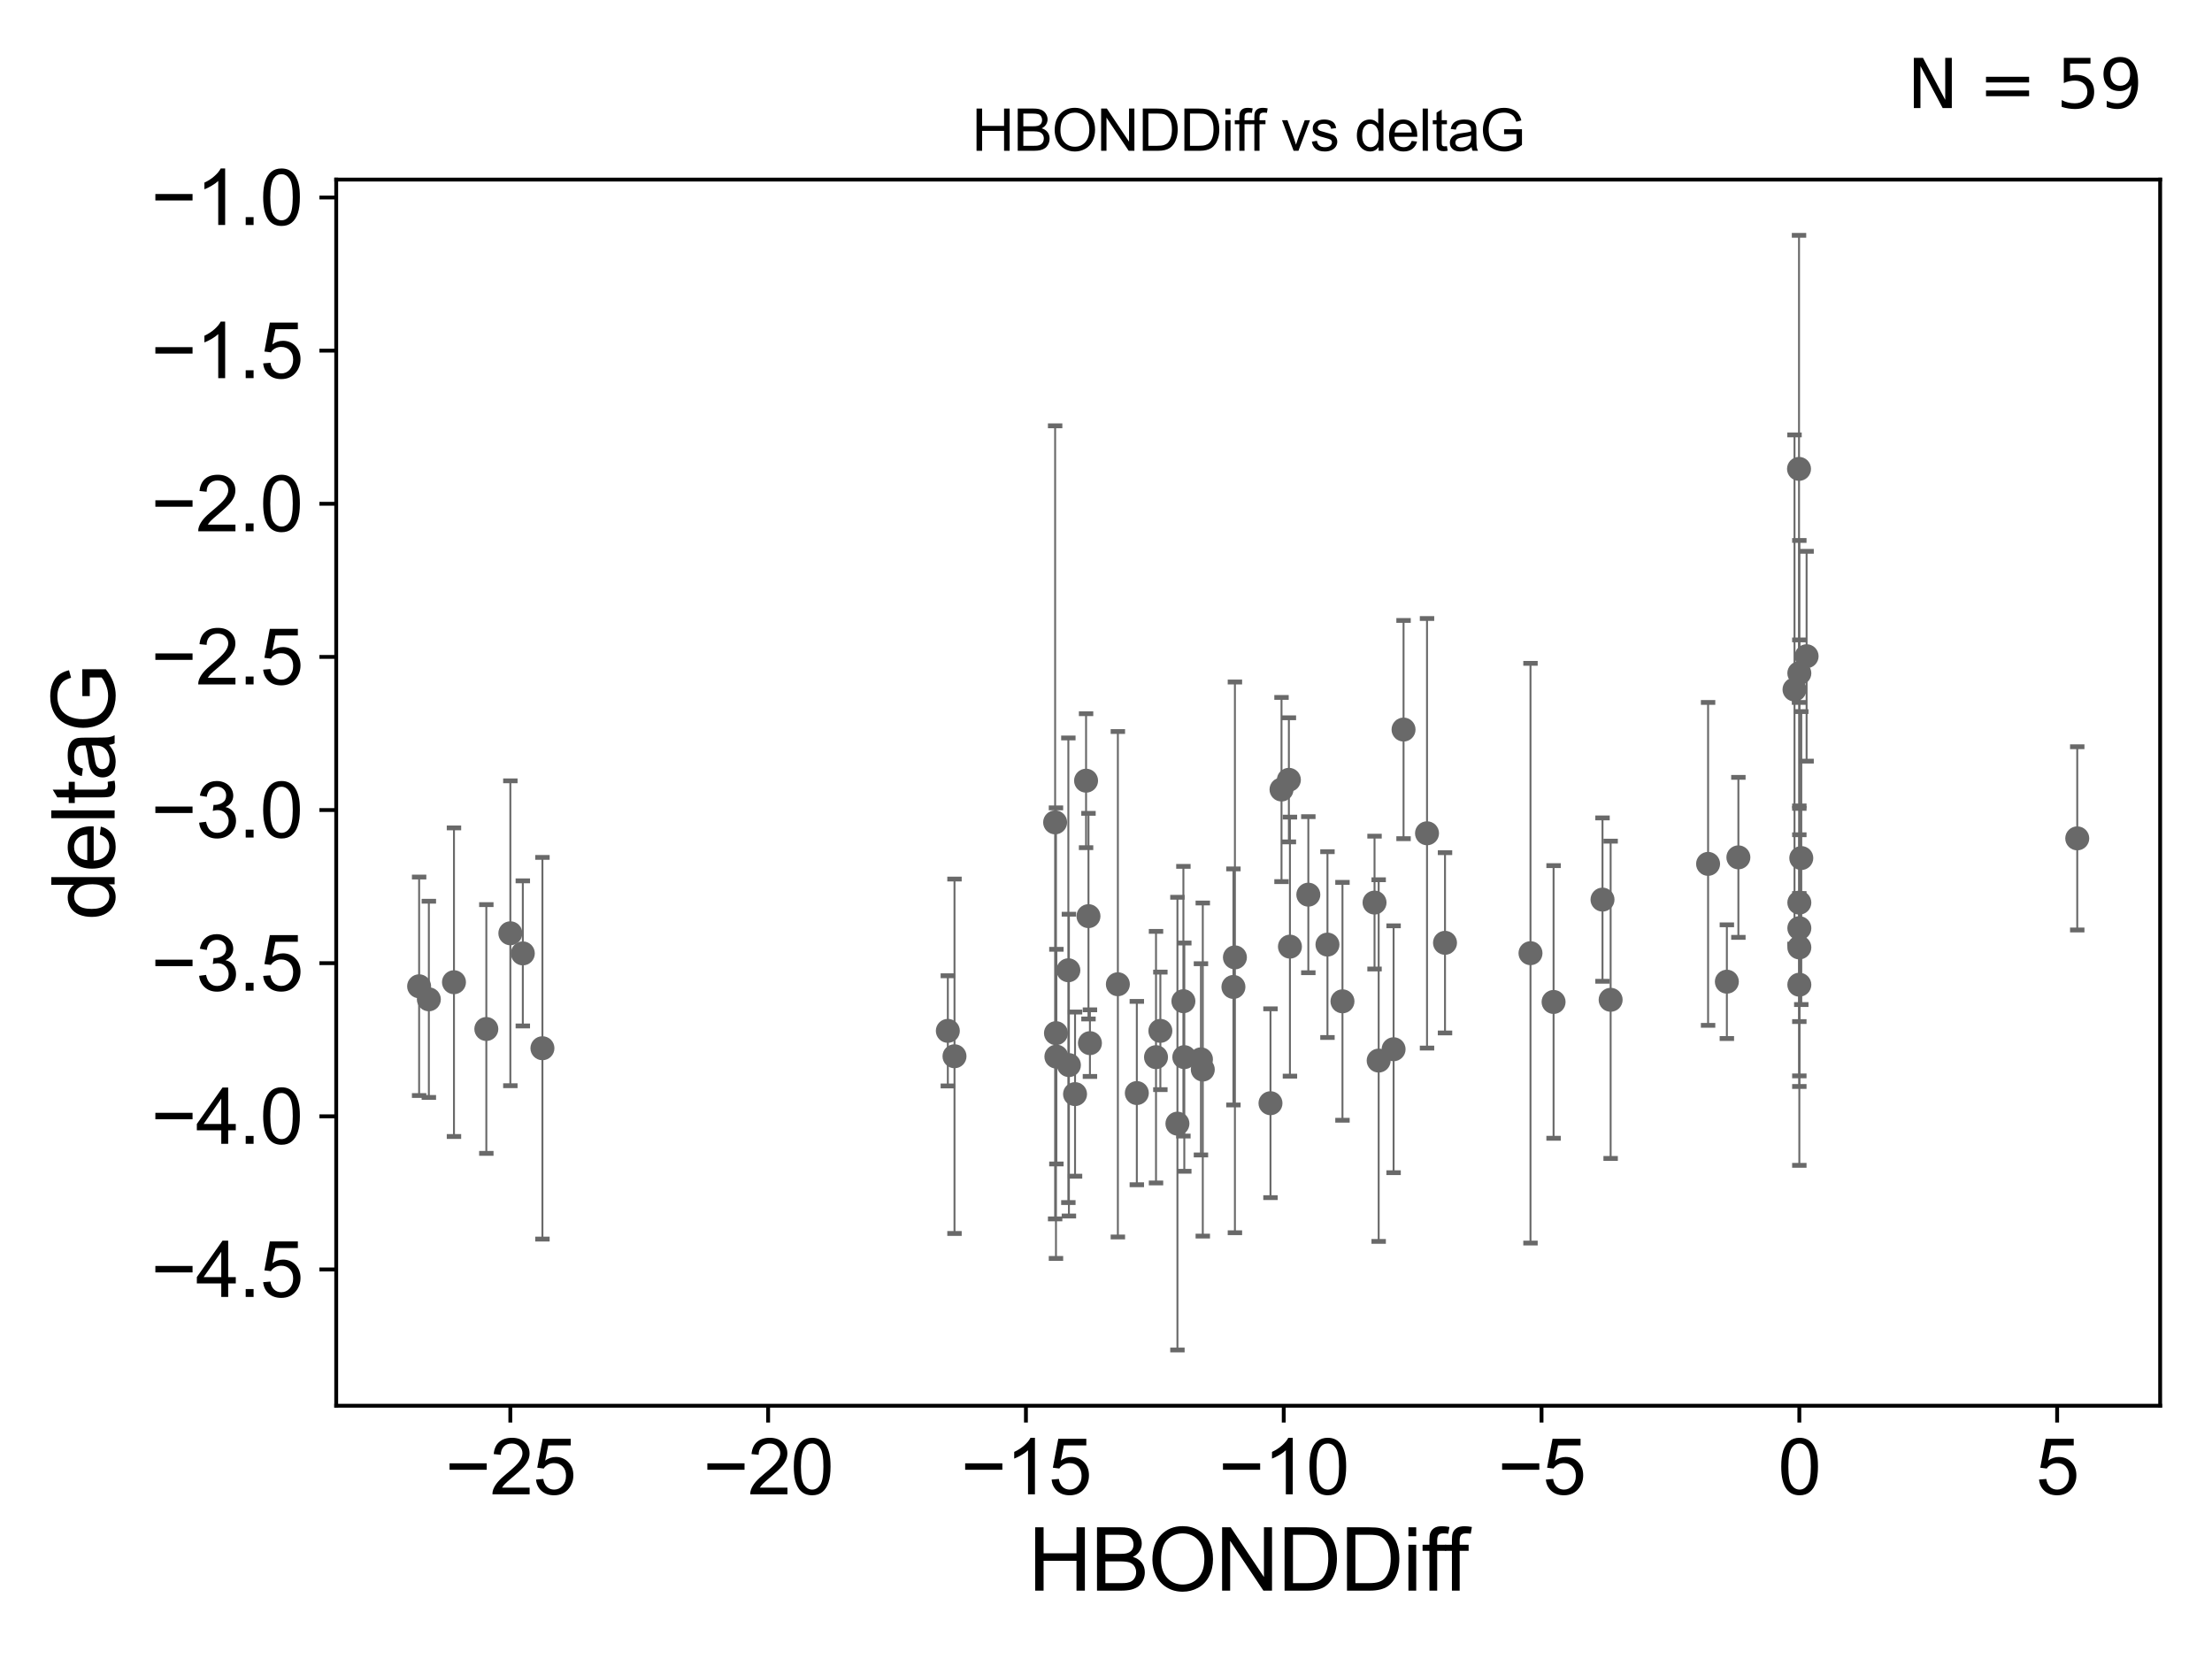 <?xml version="1.0" encoding="utf-8" standalone="no"?>
<!DOCTYPE svg PUBLIC "-//W3C//DTD SVG 1.1//EN"
  "http://www.w3.org/Graphics/SVG/1.1/DTD/svg11.dtd">
<svg xmlns:xlink="http://www.w3.org/1999/xlink" width="460.8pt" height="345.6pt" viewBox="0 0 460.8 345.6" xmlns="http://www.w3.org/2000/svg" version="1.1">
 <defs>
  <style type="text/css">*{stroke-linejoin: round; stroke-linecap: butt}</style>
 </defs>
 <g id="figure_1">
  <g id="patch_1">
   <path d="M 0 345.6 
L 460.8 345.6 
L 460.8 0 
L 0 0 
z
" style="fill: #ffffff"/>
  </g>
  <g id="axes_1">
   <g id="patch_2">
    <path d="M 70.04 292.84 
L 450 292.84 
L 450 37.411 
L 70.04 37.411 
z
" style="fill: #ffffff"/>
   </g>
   <g id="PathCollection_1">
    <defs>
     <path id="m0e95236430" d="M 0 1.118 
C 0.297 1.118 0.581 1 0.791 0.791 
C 1 0.581 1.118 0.297 1.118 0 
C 1.118 -0.297 1 -0.581 0.791 -0.791 
C 0.581 -1 0.297 -1.118 0 -1.118 
C -0.297 -1.118 -0.581 -1 -0.791 -0.791 
C -1 -0.581 -1.118 -0.297 -1.118 0 
C -1.118 0.297 -1 0.581 -0.791 0.791 
C -0.581 1 -0.297 1.118 0 1.118 
z
" style="stroke: #696969"/>
    </defs>
    <g clip-path="url(#pdf75d43fd0)">
     <use xlink:href="#m0e95236430" x="241.725" y="214.748" style="fill: #696969; stroke: #696969"/>
     <use xlink:href="#m0e95236430" x="198.84" y="220.037" style="fill: #696969; stroke: #696969"/>
     <use xlink:href="#m0e95236430" x="256.945" y="205.599" style="fill: #696969; stroke: #696969"/>
     <use xlink:href="#m0e95236430" x="222.672" y="221.881" style="fill: #696969; stroke: #696969"/>
     <use xlink:href="#m0e95236430" x="197.451" y="214.747" style="fill: #696969; stroke: #696969"/>
     <use xlink:href="#m0e95236430" x="89.338" y="208.177" style="fill: #696969; stroke: #696969"/>
     <use xlink:href="#m0e95236430" x="236.822" y="227.705" style="fill: #696969; stroke: #696969"/>
     <use xlink:href="#m0e95236430" x="220.066" y="220.115" style="fill: #696969; stroke: #696969"/>
     <use xlink:href="#m0e95236430" x="264.665" y="229.82" style="fill: #696969; stroke: #696969"/>
     <use xlink:href="#m0e95236430" x="106.316" y="194.419" style="fill: #696969; stroke: #696969"/>
     <use xlink:href="#m0e95236430" x="108.912" y="198.61" style="fill: #696969; stroke: #696969"/>
     <use xlink:href="#m0e95236430" x="222.558" y="202.123" style="fill: #696969; stroke: #696969"/>
     <use xlink:href="#m0e95236430" x="240.818" y="220.225" style="fill: #696969; stroke: #696969"/>
     <use xlink:href="#m0e95236430" x="101.312" y="214.359" style="fill: #696969; stroke: #696969"/>
     <use xlink:href="#m0e95236430" x="268.718" y="197.2" style="fill: #696969; stroke: #696969"/>
     <use xlink:href="#m0e95236430" x="246.712" y="220.222" style="fill: #696969; stroke: #696969"/>
     <use xlink:href="#m0e95236430" x="112.998" y="218.366" style="fill: #696969; stroke: #696969"/>
     <use xlink:href="#m0e95236430" x="246.524" y="208.57" style="fill: #696969; stroke: #696969"/>
     <use xlink:href="#m0e95236430" x="272.549" y="186.375" style="fill: #696969; stroke: #696969"/>
     <use xlink:href="#m0e95236430" x="219.978" y="215.225" style="fill: #696969; stroke: #696969"/>
     <use xlink:href="#m0e95236430" x="232.872" y="205.037" style="fill: #696969; stroke: #696969"/>
     <use xlink:href="#m0e95236430" x="245.281" y="234.076" style="fill: #696969; stroke: #696969"/>
     <use xlink:href="#m0e95236430" x="268.498" y="162.453" style="fill: #696969; stroke: #696969"/>
     <use xlink:href="#m0e95236430" x="250.18" y="220.68" style="fill: #696969; stroke: #696969"/>
     <use xlink:href="#m0e95236430" x="287.202" y="220.939" style="fill: #696969; stroke: #696969"/>
     <use xlink:href="#m0e95236430" x="227.054" y="217.305" style="fill: #696969; stroke: #696969"/>
     <use xlink:href="#m0e95236430" x="279.661" y="208.594" style="fill: #696969; stroke: #696969"/>
     <use xlink:href="#m0e95236430" x="223.951" y="227.924" style="fill: #696969; stroke: #696969"/>
     <use xlink:href="#m0e95236430" x="276.535" y="196.776" style="fill: #696969; stroke: #696969"/>
     <use xlink:href="#m0e95236430" x="266.963" y="164.47" style="fill: #696969; stroke: #696969"/>
     <use xlink:href="#m0e95236430" x="226.248" y="162.63" style="fill: #696969; stroke: #696969"/>
     <use xlink:href="#m0e95236430" x="250.563" y="222.807" style="fill: #696969; stroke: #696969"/>
     <use xlink:href="#m0e95236430" x="94.571" y="204.612" style="fill: #696969; stroke: #696969"/>
     <use xlink:href="#m0e95236430" x="226.75" y="190.852" style="fill: #696969; stroke: #696969"/>
     <use xlink:href="#m0e95236430" x="359.737" y="204.502" style="fill: #696969; stroke: #696969"/>
     <use xlink:href="#m0e95236430" x="87.311" y="205.461" style="fill: #696969; stroke: #696969"/>
     <use xlink:href="#m0e95236430" x="374.834" y="205.131" style="fill: #696969; stroke: #696969"/>
     <use xlink:href="#m0e95236430" x="286.341" y="188.022" style="fill: #696969; stroke: #696969"/>
     <use xlink:href="#m0e95236430" x="297.274" y="173.589" style="fill: #696969; stroke: #696969"/>
     <use xlink:href="#m0e95236430" x="257.256" y="199.438" style="fill: #696969; stroke: #696969"/>
     <use xlink:href="#m0e95236430" x="318.83" y="198.566" style="fill: #696969; stroke: #696969"/>
     <use xlink:href="#m0e95236430" x="301.022" y="196.406" style="fill: #696969; stroke: #696969"/>
     <use xlink:href="#m0e95236430" x="355.826" y="179.963" style="fill: #696969; stroke: #696969"/>
     <use xlink:href="#m0e95236430" x="362.137" y="178.604" style="fill: #696969; stroke: #696969"/>
     <use xlink:href="#m0e95236430" x="335.525" y="208.276" style="fill: #696969; stroke: #696969"/>
     <use xlink:href="#m0e95236430" x="374.834" y="140.24" style="fill: #696969; stroke: #696969"/>
     <use xlink:href="#m0e95236430" x="374.834" y="197.367" style="fill: #696969; stroke: #696969"/>
     <use xlink:href="#m0e95236430" x="290.311" y="218.577" style="fill: #696969; stroke: #696969"/>
     <use xlink:href="#m0e95236430" x="323.639" y="208.725" style="fill: #696969; stroke: #696969"/>
     <use xlink:href="#m0e95236430" x="333.832" y="187.404" style="fill: #696969; stroke: #696969"/>
     <use xlink:href="#m0e95236430" x="374.834" y="193.354" style="fill: #696969; stroke: #696969"/>
    </g>
   </g>
   <g id="PathCollection_2">
    <g clip-path="url(#pdf75d43fd0)">
     <use xlink:href="#m0e95236430" x="374.834" y="188.035" style="fill: #696969; stroke: #696969"/>
     <use xlink:href="#m0e95236430" x="374.768" y="97.677" style="fill: #696969; stroke: #696969"/>
     <use xlink:href="#m0e95236430" x="376.347" y="136.704" style="fill: #696969; stroke: #696969"/>
     <use xlink:href="#m0e95236430" x="373.83" y="143.641" style="fill: #696969; stroke: #696969"/>
     <use xlink:href="#m0e95236430" x="432.729" y="174.647" style="fill: #696969; stroke: #696969"/>
    </g>
   </g>
   <g id="PathCollection_3">
    <g clip-path="url(#pdf75d43fd0)">
     <use xlink:href="#m0e95236430" x="375.24" y="178.748" style="fill: #696969; stroke: #696969"/>
     <use xlink:href="#m0e95236430" x="219.804" y="171.314" style="fill: #696969; stroke: #696969"/>
     <use xlink:href="#m0e95236430" x="292.385" y="151.981" style="fill: #696969; stroke: #696969"/>
    </g>
   </g>
   <g id="matplotlib.axis_1">
    <g id="xtick_1">
     <g id="line2d_1">
      <defs>
       <path id="m9f6f5965da" d="M 0 0 
L 0 3.5 
" style="stroke: #000000; stroke-width: 0.8"/>
      </defs>
      <g>
       <use xlink:href="#m9f6f5965da" x="106.311" y="292.84" style="stroke: #000000; stroke-width: 0.8"/>
      </g>
     </g>
     <g id="text_1">
      <!-- −25 -->
      <g transform="translate(92.741 311.293)scale(0.16 -0.16)">
       <defs>
        <path id="ArialMT-2212" d="M 3381 1997 
L 356 1997 
L 356 2522 
L 3381 2522 
L 3381 1997 
z
" transform="scale(0.016)"/>
        <path id="ArialMT-32" d="M 3222 541 
L 3222 0 
L 194 0 
Q 188 203 259 391 
Q 375 700 629 1000 
Q 884 1300 1366 1694 
Q 2113 2306 2375 2664 
Q 2638 3022 2638 3341 
Q 2638 3675 2398 3904 
Q 2159 4134 1775 4134 
Q 1369 4134 1125 3890 
Q 881 3647 878 3216 
L 300 3275 
Q 359 3922 746 4261 
Q 1134 4600 1788 4600 
Q 2447 4600 2831 4234 
Q 3216 3869 3216 3328 
Q 3216 3053 3103 2787 
Q 2991 2522 2730 2228 
Q 2469 1934 1863 1422 
Q 1356 997 1212 845 
Q 1069 694 975 541 
L 3222 541 
z
" transform="scale(0.016)"/>
        <path id="ArialMT-35" d="M 266 1200 
L 856 1250 
Q 922 819 1161 601 
Q 1400 384 1738 384 
Q 2144 384 2425 690 
Q 2706 997 2706 1503 
Q 2706 1984 2436 2262 
Q 2166 2541 1728 2541 
Q 1456 2541 1237 2417 
Q 1019 2294 894 2097 
L 366 2166 
L 809 4519 
L 3088 4519 
L 3088 3981 
L 1259 3981 
L 1013 2750 
Q 1425 3038 1878 3038 
Q 2478 3038 2890 2622 
Q 3303 2206 3303 1553 
Q 3303 931 2941 478 
Q 2500 -78 1738 -78 
Q 1113 -78 717 272 
Q 322 622 266 1200 
z
" transform="scale(0.016)"/>
       </defs>
       <use xlink:href="#ArialMT-2212"/>
       <use xlink:href="#ArialMT-32" x="58.398"/>
       <use xlink:href="#ArialMT-35" x="114.014"/>
      </g>
     </g>
    </g>
    <g id="xtick_2">
     <g id="line2d_2">
      <g>
       <use xlink:href="#m9f6f5965da" x="160.015" y="292.84" style="stroke: #000000; stroke-width: 0.8"/>
      </g>
     </g>
     <g id="text_2">
      <!-- −20 -->
      <g transform="translate(146.445 311.293)scale(0.16 -0.16)">
       <defs>
        <path id="ArialMT-30" d="M 266 2259 
Q 266 3072 433 3567 
Q 600 4063 929 4331 
Q 1259 4600 1759 4600 
Q 2128 4600 2406 4451 
Q 2684 4303 2865 4023 
Q 3047 3744 3150 3342 
Q 3253 2941 3253 2259 
Q 3253 1453 3087 958 
Q 2922 463 2592 192 
Q 2263 -78 1759 -78 
Q 1097 -78 719 397 
Q 266 969 266 2259 
z
M 844 2259 
Q 844 1131 1108 757 
Q 1372 384 1759 384 
Q 2147 384 2411 759 
Q 2675 1134 2675 2259 
Q 2675 3391 2411 3762 
Q 2147 4134 1753 4134 
Q 1366 4134 1134 3806 
Q 844 3388 844 2259 
z
" transform="scale(0.016)"/>
       </defs>
       <use xlink:href="#ArialMT-2212"/>
       <use xlink:href="#ArialMT-32" x="58.398"/>
       <use xlink:href="#ArialMT-30" x="114.014"/>
      </g>
     </g>
    </g>
    <g id="xtick_3">
     <g id="line2d_3">
      <g>
       <use xlink:href="#m9f6f5965da" x="213.72" y="292.84" style="stroke: #000000; stroke-width: 0.8"/>
      </g>
     </g>
     <g id="text_3">
      <!-- −15 -->
      <g transform="translate(200.15 311.293)scale(0.16 -0.16)">
       <defs>
        <path id="ArialMT-31" d="M 2384 0 
L 1822 0 
L 1822 3584 
Q 1619 3391 1289 3197 
Q 959 3003 697 2906 
L 697 3450 
Q 1169 3672 1522 3987 
Q 1875 4303 2022 4600 
L 2384 4600 
L 2384 0 
z
" transform="scale(0.016)"/>
       </defs>
       <use xlink:href="#ArialMT-2212"/>
       <use xlink:href="#ArialMT-31" x="58.398"/>
       <use xlink:href="#ArialMT-35" x="114.014"/>
      </g>
     </g>
    </g>
    <g id="xtick_4">
     <g id="line2d_4">
      <g>
       <use xlink:href="#m9f6f5965da" x="267.425" y="292.84" style="stroke: #000000; stroke-width: 0.8"/>
      </g>
     </g>
     <g id="text_4">
      <!-- −10 -->
      <g transform="translate(253.855 311.293)scale(0.16 -0.16)">
       <use xlink:href="#ArialMT-2212"/>
       <use xlink:href="#ArialMT-31" x="58.398"/>
       <use xlink:href="#ArialMT-30" x="114.014"/>
      </g>
     </g>
    </g>
    <g id="xtick_5">
     <g id="line2d_5">
      <g>
       <use xlink:href="#m9f6f5965da" x="321.13" y="292.84" style="stroke: #000000; stroke-width: 0.8"/>
      </g>
     </g>
     <g id="text_5">
      <!-- −5 -->
      <g transform="translate(312.008 311.293)scale(0.16 -0.16)">
       <use xlink:href="#ArialMT-2212"/>
       <use xlink:href="#ArialMT-35" x="58.398"/>
      </g>
     </g>
    </g>
    <g id="xtick_6">
     <g id="line2d_6">
      <g>
       <use xlink:href="#m9f6f5965da" x="374.834" y="292.84" style="stroke: #000000; stroke-width: 0.8"/>
      </g>
     </g>
     <g id="text_6">
      <!-- 0 -->
      <g transform="translate(370.386 311.293)scale(0.16 -0.16)">
       <use xlink:href="#ArialMT-30"/>
      </g>
     </g>
    </g>
    <g id="xtick_7">
     <g id="line2d_7">
      <g>
       <use xlink:href="#m9f6f5965da" x="428.539" y="292.84" style="stroke: #000000; stroke-width: 0.8"/>
      </g>
     </g>
     <g id="text_7">
      <!-- 5 -->
      <g transform="translate(424.09 311.293)scale(0.16 -0.16)">
       <use xlink:href="#ArialMT-35"/>
      </g>
     </g>
    </g>
    <g id="text_8">
     <!-- HBONDDiff -->
     <g transform="translate(214.175 331.357)scale(0.18 -0.18)">
      <defs>
       <path id="ArialMT-48" d="M 513 0 
L 513 4581 
L 1119 4581 
L 1119 2700 
L 3500 2700 
L 3500 4581 
L 4106 4581 
L 4106 0 
L 3500 0 
L 3500 2159 
L 1119 2159 
L 1119 0 
L 513 0 
z
" transform="scale(0.016)"/>
       <path id="ArialMT-42" d="M 469 0 
L 469 4581 
L 2188 4581 
Q 2713 4581 3030 4442 
Q 3347 4303 3526 4014 
Q 3706 3725 3706 3409 
Q 3706 3116 3547 2856 
Q 3388 2597 3066 2438 
Q 3481 2316 3704 2022 
Q 3928 1728 3928 1328 
Q 3928 1006 3792 729 
Q 3656 453 3456 303 
Q 3256 153 2954 76 
Q 2653 0 2216 0 
L 469 0 
z
M 1075 2656 
L 2066 2656 
Q 2469 2656 2644 2709 
Q 2875 2778 2992 2937 
Q 3109 3097 3109 3338 
Q 3109 3566 3000 3739 
Q 2891 3913 2687 3977 
Q 2484 4041 1991 4041 
L 1075 4041 
L 1075 2656 
z
M 1075 541 
L 2216 541 
Q 2509 541 2628 563 
Q 2838 600 2978 687 
Q 3119 775 3209 942 
Q 3300 1109 3300 1328 
Q 3300 1584 3169 1773 
Q 3038 1963 2805 2039 
Q 2572 2116 2134 2116 
L 1075 2116 
L 1075 541 
z
" transform="scale(0.016)"/>
       <path id="ArialMT-4f" d="M 309 2231 
Q 309 3372 921 4017 
Q 1534 4663 2503 4663 
Q 3138 4663 3647 4359 
Q 4156 4056 4423 3514 
Q 4691 2972 4691 2284 
Q 4691 1588 4409 1038 
Q 4128 488 3612 205 
Q 3097 -78 2500 -78 
Q 1853 -78 1343 234 
Q 834 547 571 1087 
Q 309 1628 309 2231 
z
M 934 2222 
Q 934 1394 1379 917 
Q 1825 441 2497 441 
Q 3181 441 3623 922 
Q 4066 1403 4066 2288 
Q 4066 2847 3877 3264 
Q 3688 3681 3323 3911 
Q 2959 4141 2506 4141 
Q 1863 4141 1398 3698 
Q 934 3256 934 2222 
z
" transform="scale(0.016)"/>
       <path id="ArialMT-4e" d="M 488 0 
L 488 4581 
L 1109 4581 
L 3516 984 
L 3516 4581 
L 4097 4581 
L 4097 0 
L 3475 0 
L 1069 3600 
L 1069 0 
L 488 0 
z
" transform="scale(0.016)"/>
       <path id="ArialMT-44" d="M 494 0 
L 494 4581 
L 2072 4581 
Q 2606 4581 2888 4516 
Q 3281 4425 3559 4188 
Q 3922 3881 4101 3404 
Q 4281 2928 4281 2316 
Q 4281 1794 4159 1391 
Q 4038 988 3847 723 
Q 3656 459 3429 307 
Q 3203 156 2883 78 
Q 2563 0 2147 0 
L 494 0 
z
M 1100 541 
L 2078 541 
Q 2531 541 2789 625 
Q 3047 709 3200 863 
Q 3416 1078 3536 1442 
Q 3656 1806 3656 2325 
Q 3656 3044 3420 3430 
Q 3184 3816 2847 3947 
Q 2603 4041 2063 4041 
L 1100 4041 
L 1100 541 
z
" transform="scale(0.016)"/>
       <path id="ArialMT-69" d="M 425 3934 
L 425 4581 
L 988 4581 
L 988 3934 
L 425 3934 
z
M 425 0 
L 425 3319 
L 988 3319 
L 988 0 
L 425 0 
z
" transform="scale(0.016)"/>
       <path id="ArialMT-66" d="M 556 0 
L 556 2881 
L 59 2881 
L 59 3319 
L 556 3319 
L 556 3672 
Q 556 4006 616 4169 
Q 697 4388 901 4523 
Q 1106 4659 1475 4659 
Q 1713 4659 2000 4603 
L 1916 4113 
Q 1741 4144 1584 4144 
Q 1328 4144 1222 4034 
Q 1116 3925 1116 3625 
L 1116 3319 
L 1763 3319 
L 1763 2881 
L 1116 2881 
L 1116 0 
L 556 0 
z
" transform="scale(0.016)"/>
      </defs>
      <use xlink:href="#ArialMT-48"/>
      <use xlink:href="#ArialMT-42" x="72.217"/>
      <use xlink:href="#ArialMT-4f" x="138.916"/>
      <use xlink:href="#ArialMT-4e" x="216.699"/>
      <use xlink:href="#ArialMT-44" x="288.916"/>
      <use xlink:href="#ArialMT-44" x="361.133"/>
      <use xlink:href="#ArialMT-69" x="433.35"/>
      <use xlink:href="#ArialMT-66" x="455.566"/>
      <use xlink:href="#ArialMT-66" x="481.6"/>
     </g>
    </g>
   </g>
   <g id="matplotlib.axis_2">
    <g id="ytick_1">
     <g id="line2d_8">
      <defs>
       <path id="m315920128b" d="M 0 0 
L -3.5 0 
" style="stroke: #000000; stroke-width: 0.8"/>
      </defs>
      <g>
       <use xlink:href="#m315920128b" x="70.04" y="264.451" style="stroke: #000000; stroke-width: 0.8"/>
      </g>
     </g>
     <g id="text_9">
      <!-- −4.5 -->
      <g transform="translate(31.455 270.177)scale(0.16 -0.16)">
       <defs>
        <path id="ArialMT-34" d="M 2069 0 
L 2069 1097 
L 81 1097 
L 81 1613 
L 2172 4581 
L 2631 4581 
L 2631 1613 
L 3250 1613 
L 3250 1097 
L 2631 1097 
L 2631 0 
L 2069 0 
z
M 2069 1613 
L 2069 3678 
L 634 1613 
L 2069 1613 
z
" transform="scale(0.016)"/>
        <path id="ArialMT-2e" d="M 581 0 
L 581 641 
L 1222 641 
L 1222 0 
L 581 0 
z
" transform="scale(0.016)"/>
       </defs>
       <use xlink:href="#ArialMT-2212"/>
       <use xlink:href="#ArialMT-34" x="58.398"/>
       <use xlink:href="#ArialMT-2e" x="114.014"/>
       <use xlink:href="#ArialMT-35" x="141.797"/>
      </g>
     </g>
    </g>
    <g id="ytick_2">
     <g id="line2d_9">
      <g>
       <use xlink:href="#m315920128b" x="70.04" y="232.55" style="stroke: #000000; stroke-width: 0.8"/>
      </g>
     </g>
     <g id="text_10">
      <!-- −4.0 -->
      <g transform="translate(31.455 238.276)scale(0.16 -0.16)">
       <use xlink:href="#ArialMT-2212"/>
       <use xlink:href="#ArialMT-34" x="58.398"/>
       <use xlink:href="#ArialMT-2e" x="114.014"/>
       <use xlink:href="#ArialMT-30" x="141.797"/>
      </g>
     </g>
    </g>
    <g id="ytick_3">
     <g id="line2d_10">
      <g>
       <use xlink:href="#m315920128b" x="70.04" y="200.649" style="stroke: #000000; stroke-width: 0.8"/>
      </g>
     </g>
     <g id="text_11">
      <!-- −3.5 -->
      <g transform="translate(31.455 206.376)scale(0.16 -0.16)">
       <defs>
        <path id="ArialMT-33" d="M 269 1209 
L 831 1284 
Q 928 806 1161 595 
Q 1394 384 1728 384 
Q 2125 384 2398 659 
Q 2672 934 2672 1341 
Q 2672 1728 2419 1979 
Q 2166 2231 1775 2231 
Q 1616 2231 1378 2169 
L 1441 2663 
Q 1497 2656 1531 2656 
Q 1891 2656 2178 2843 
Q 2466 3031 2466 3422 
Q 2466 3731 2256 3934 
Q 2047 4138 1716 4138 
Q 1388 4138 1169 3931 
Q 950 3725 888 3313 
L 325 3413 
Q 428 3978 793 4289 
Q 1159 4600 1703 4600 
Q 2078 4600 2393 4439 
Q 2709 4278 2876 4000 
Q 3044 3722 3044 3409 
Q 3044 3113 2884 2869 
Q 2725 2625 2413 2481 
Q 2819 2388 3044 2092 
Q 3269 1797 3269 1353 
Q 3269 753 2831 336 
Q 2394 -81 1725 -81 
Q 1122 -81 723 278 
Q 325 638 269 1209 
z
" transform="scale(0.016)"/>
       </defs>
       <use xlink:href="#ArialMT-2212"/>
       <use xlink:href="#ArialMT-33" x="58.398"/>
       <use xlink:href="#ArialMT-2e" x="114.014"/>
       <use xlink:href="#ArialMT-35" x="141.797"/>
      </g>
     </g>
    </g>
    <g id="ytick_4">
     <g id="line2d_11">
      <g>
       <use xlink:href="#m315920128b" x="70.04" y="168.749" style="stroke: #000000; stroke-width: 0.8"/>
      </g>
     </g>
     <g id="text_12">
      <!-- −3.0 -->
      <g transform="translate(31.455 174.475)scale(0.16 -0.16)">
       <use xlink:href="#ArialMT-2212"/>
       <use xlink:href="#ArialMT-33" x="58.398"/>
       <use xlink:href="#ArialMT-2e" x="114.014"/>
       <use xlink:href="#ArialMT-30" x="141.797"/>
      </g>
     </g>
    </g>
    <g id="ytick_5">
     <g id="line2d_12">
      <g>
       <use xlink:href="#m315920128b" x="70.04" y="136.848" style="stroke: #000000; stroke-width: 0.8"/>
      </g>
     </g>
     <g id="text_13">
      <!-- −2.5 -->
      <g transform="translate(31.455 142.574)scale(0.16 -0.16)">
       <use xlink:href="#ArialMT-2212"/>
       <use xlink:href="#ArialMT-32" x="58.398"/>
       <use xlink:href="#ArialMT-2e" x="114.014"/>
       <use xlink:href="#ArialMT-35" x="141.797"/>
      </g>
     </g>
    </g>
    <g id="ytick_6">
     <g id="line2d_13">
      <g>
       <use xlink:href="#m315920128b" x="70.04" y="104.947" style="stroke: #000000; stroke-width: 0.8"/>
      </g>
     </g>
     <g id="text_14">
      <!-- −2.0 -->
      <g transform="translate(31.455 110.673)scale(0.16 -0.16)">
       <use xlink:href="#ArialMT-2212"/>
       <use xlink:href="#ArialMT-32" x="58.398"/>
       <use xlink:href="#ArialMT-2e" x="114.014"/>
       <use xlink:href="#ArialMT-30" x="141.797"/>
      </g>
     </g>
    </g>
    <g id="ytick_7">
     <g id="line2d_14">
      <g>
       <use xlink:href="#m315920128b" x="70.04" y="73.047" style="stroke: #000000; stroke-width: 0.8"/>
      </g>
     </g>
     <g id="text_15">
      <!-- −1.5 -->
      <g transform="translate(31.455 78.773)scale(0.16 -0.16)">
       <use xlink:href="#ArialMT-2212"/>
       <use xlink:href="#ArialMT-31" x="58.398"/>
       <use xlink:href="#ArialMT-2e" x="114.014"/>
       <use xlink:href="#ArialMT-35" x="141.797"/>
      </g>
     </g>
    </g>
    <g id="ytick_8">
     <g id="line2d_15">
      <g>
       <use xlink:href="#m315920128b" x="70.04" y="41.146" style="stroke: #000000; stroke-width: 0.8"/>
      </g>
     </g>
     <g id="text_16">
      <!-- −1.0 -->
      <g transform="translate(31.455 46.872)scale(0.16 -0.16)">
       <use xlink:href="#ArialMT-2212"/>
       <use xlink:href="#ArialMT-31" x="58.398"/>
       <use xlink:href="#ArialMT-2e" x="114.014"/>
       <use xlink:href="#ArialMT-30" x="141.797"/>
      </g>
     </g>
    </g>
    <g id="text_17">
     <!-- deltaG -->
     <g transform="translate(23.878 191.64)rotate(-90)scale(0.18 -0.18)">
      <defs>
       <path id="ArialMT-64" d="M 2575 0 
L 2575 419 
Q 2259 -75 1647 -75 
Q 1250 -75 917 144 
Q 584 363 401 755 
Q 219 1147 219 1656 
Q 219 2153 384 2558 
Q 550 2963 881 3178 
Q 1213 3394 1622 3394 
Q 1922 3394 2156 3267 
Q 2391 3141 2538 2938 
L 2538 4581 
L 3097 4581 
L 3097 0 
L 2575 0 
z
M 797 1656 
Q 797 1019 1065 703 
Q 1334 388 1700 388 
Q 2069 388 2326 689 
Q 2584 991 2584 1609 
Q 2584 2291 2321 2609 
Q 2059 2928 1675 2928 
Q 1300 2928 1048 2622 
Q 797 2316 797 1656 
z
" transform="scale(0.016)"/>
       <path id="ArialMT-65" d="M 2694 1069 
L 3275 997 
Q 3138 488 2766 206 
Q 2394 -75 1816 -75 
Q 1088 -75 661 373 
Q 234 822 234 1631 
Q 234 2469 665 2931 
Q 1097 3394 1784 3394 
Q 2450 3394 2872 2941 
Q 3294 2488 3294 1666 
Q 3294 1616 3291 1516 
L 816 1516 
Q 847 969 1125 678 
Q 1403 388 1819 388 
Q 2128 388 2347 550 
Q 2566 713 2694 1069 
z
M 847 1978 
L 2700 1978 
Q 2663 2397 2488 2606 
Q 2219 2931 1791 2931 
Q 1403 2931 1139 2672 
Q 875 2413 847 1978 
z
" transform="scale(0.016)"/>
       <path id="ArialMT-6c" d="M 409 0 
L 409 4581 
L 972 4581 
L 972 0 
L 409 0 
z
" transform="scale(0.016)"/>
       <path id="ArialMT-74" d="M 1650 503 
L 1731 6 
Q 1494 -44 1306 -44 
Q 1000 -44 831 53 
Q 663 150 594 308 
Q 525 466 525 972 
L 525 2881 
L 113 2881 
L 113 3319 
L 525 3319 
L 525 4141 
L 1084 4478 
L 1084 3319 
L 1650 3319 
L 1650 2881 
L 1084 2881 
L 1084 941 
Q 1084 700 1114 631 
Q 1144 563 1211 522 
Q 1278 481 1403 481 
Q 1497 481 1650 503 
z
" transform="scale(0.016)"/>
       <path id="ArialMT-61" d="M 2588 409 
Q 2275 144 1986 34 
Q 1697 -75 1366 -75 
Q 819 -75 525 192 
Q 231 459 231 875 
Q 231 1119 342 1320 
Q 453 1522 633 1644 
Q 813 1766 1038 1828 
Q 1203 1872 1538 1913 
Q 2219 1994 2541 2106 
Q 2544 2222 2544 2253 
Q 2544 2597 2384 2738 
Q 2169 2928 1744 2928 
Q 1347 2928 1158 2789 
Q 969 2650 878 2297 
L 328 2372 
Q 403 2725 575 2942 
Q 747 3159 1072 3276 
Q 1397 3394 1825 3394 
Q 2250 3394 2515 3294 
Q 2781 3194 2906 3042 
Q 3031 2891 3081 2659 
Q 3109 2516 3109 2141 
L 3109 1391 
Q 3109 606 3145 398 
Q 3181 191 3288 0 
L 2700 0 
Q 2613 175 2588 409 
z
M 2541 1666 
Q 2234 1541 1622 1453 
Q 1275 1403 1131 1340 
Q 988 1278 909 1158 
Q 831 1038 831 891 
Q 831 666 1001 516 
Q 1172 366 1500 366 
Q 1825 366 2078 508 
Q 2331 650 2450 897 
Q 2541 1088 2541 1459 
L 2541 1666 
z
" transform="scale(0.016)"/>
       <path id="ArialMT-47" d="M 2638 1797 
L 2638 2334 
L 4578 2338 
L 4578 638 
Q 4131 281 3656 101 
Q 3181 -78 2681 -78 
Q 2006 -78 1454 211 
Q 903 500 622 1047 
Q 341 1594 341 2269 
Q 341 2938 620 3517 
Q 900 4097 1425 4378 
Q 1950 4659 2634 4659 
Q 3131 4659 3532 4498 
Q 3934 4338 4162 4050 
Q 4391 3763 4509 3300 
L 3963 3150 
Q 3859 3500 3706 3700 
Q 3553 3900 3268 4020 
Q 2984 4141 2638 4141 
Q 2222 4141 1919 4014 
Q 1616 3888 1430 3681 
Q 1244 3475 1141 3228 
Q 966 2803 966 2306 
Q 966 1694 1177 1281 
Q 1388 869 1791 669 
Q 2194 469 2647 469 
Q 3041 469 3416 620 
Q 3791 772 3984 944 
L 3984 1797 
L 2638 1797 
z
" transform="scale(0.016)"/>
      </defs>
      <use xlink:href="#ArialMT-64"/>
      <use xlink:href="#ArialMT-65" x="55.615"/>
      <use xlink:href="#ArialMT-6c" x="111.23"/>
      <use xlink:href="#ArialMT-74" x="133.447"/>
      <use xlink:href="#ArialMT-61" x="161.23"/>
      <use xlink:href="#ArialMT-47" x="216.846"/>
     </g>
    </g>
   </g>
   <g id="LineCollection_1">
    <path d="M 241.725 226.987 
L 241.725 202.508 
" clip-path="url(#pdf75d43fd0)" style="fill: none; stroke: #696969; stroke-width: 0.4"/>
    <path d="M 198.84 256.955 
L 198.84 183.119 
" clip-path="url(#pdf75d43fd0)" style="fill: none; stroke: #696969; stroke-width: 0.4"/>
    <path d="M 256.945 230.186 
L 256.945 181.011 
" clip-path="url(#pdf75d43fd0)" style="fill: none; stroke: #696969; stroke-width: 0.4"/>
    <path d="M 222.672 253.318 
L 222.672 190.445 
" clip-path="url(#pdf75d43fd0)" style="fill: none; stroke: #696969; stroke-width: 0.4"/>
    <path d="M 197.451 226.224 
L 197.451 203.27 
" clip-path="url(#pdf75d43fd0)" style="fill: none; stroke: #696969; stroke-width: 0.4"/>
    <path d="M 89.338 228.61 
L 89.338 187.744 
" clip-path="url(#pdf75d43fd0)" style="fill: none; stroke: #696969; stroke-width: 0.4"/>
    <path d="M 236.822 246.805 
L 236.822 208.606 
" clip-path="url(#pdf75d43fd0)" style="fill: none; stroke: #696969; stroke-width: 0.4"/>
    <path d="M 220.066 242.476 
L 220.066 197.753 
" clip-path="url(#pdf75d43fd0)" style="fill: none; stroke: #696969; stroke-width: 0.4"/>
    <path d="M 264.665 249.486 
L 264.665 210.154 
" clip-path="url(#pdf75d43fd0)" style="fill: none; stroke: #696969; stroke-width: 0.4"/>
    <path d="M 106.316 226.172 
L 106.316 162.666 
" clip-path="url(#pdf75d43fd0)" style="fill: none; stroke: #696969; stroke-width: 0.4"/>
    <path d="M 108.912 213.723 
L 108.912 183.497 
" clip-path="url(#pdf75d43fd0)" style="fill: none; stroke: #696969; stroke-width: 0.4"/>
    <path d="M 222.558 250.516 
L 222.558 153.729 
" clip-path="url(#pdf75d43fd0)" style="fill: none; stroke: #696969; stroke-width: 0.4"/>
    <path d="M 240.818 246.428 
L 240.818 194.021 
" clip-path="url(#pdf75d43fd0)" style="fill: none; stroke: #696969; stroke-width: 0.4"/>
    <path d="M 101.312 240.269 
L 101.312 188.449 
" clip-path="url(#pdf75d43fd0)" style="fill: none; stroke: #696969; stroke-width: 0.4"/>
    <path d="M 268.718 224.181 
L 268.718 170.22 
" clip-path="url(#pdf75d43fd0)" style="fill: none; stroke: #696969; stroke-width: 0.4"/>
    <path d="M 246.712 243.997 
L 246.712 196.446 
" clip-path="url(#pdf75d43fd0)" style="fill: none; stroke: #696969; stroke-width: 0.4"/>
    <path d="M 112.998 258.123 
L 112.998 178.609 
" clip-path="url(#pdf75d43fd0)" style="fill: none; stroke: #696969; stroke-width: 0.4"/>
    <path d="M 246.524 236.659 
L 246.524 180.481 
" clip-path="url(#pdf75d43fd0)" style="fill: none; stroke: #696969; stroke-width: 0.4"/>
    <path d="M 272.549 202.633 
L 272.549 170.117 
" clip-path="url(#pdf75d43fd0)" style="fill: none; stroke: #696969; stroke-width: 0.4"/>
    <path d="M 219.978 262.154 
L 219.978 168.296 
" clip-path="url(#pdf75d43fd0)" style="fill: none; stroke: #696969; stroke-width: 0.4"/>
    <path d="M 232.872 257.683 
L 232.872 152.391 
" clip-path="url(#pdf75d43fd0)" style="fill: none; stroke: #696969; stroke-width: 0.4"/>
    <path d="M 245.281 281.23 
L 245.281 186.921 
" clip-path="url(#pdf75d43fd0)" style="fill: none; stroke: #696969; stroke-width: 0.4"/>
    <path d="M 268.498 175.378 
L 268.498 149.529 
" clip-path="url(#pdf75d43fd0)" style="fill: none; stroke: #696969; stroke-width: 0.4"/>
    <path d="M 250.18 240.6 
L 250.18 200.76 
" clip-path="url(#pdf75d43fd0)" style="fill: none; stroke: #696969; stroke-width: 0.4"/>
    <path d="M 287.202 258.61 
L 287.202 183.268 
" clip-path="url(#pdf75d43fd0)" style="fill: none; stroke: #696969; stroke-width: 0.4"/>
    <path d="M 227.054 224.244 
L 227.054 210.365 
" clip-path="url(#pdf75d43fd0)" style="fill: none; stroke: #696969; stroke-width: 0.4"/>
    <path d="M 279.661 233.371 
L 279.661 183.817 
" clip-path="url(#pdf75d43fd0)" style="fill: none; stroke: #696969; stroke-width: 0.4"/>
    <path d="M 223.951 245.023 
L 223.951 210.824 
" clip-path="url(#pdf75d43fd0)" style="fill: none; stroke: #696969; stroke-width: 0.4"/>
    <path d="M 276.535 216.128 
L 276.535 177.424 
" clip-path="url(#pdf75d43fd0)" style="fill: none; stroke: #696969; stroke-width: 0.4"/>
    <path d="M 266.963 183.658 
L 266.963 145.283 
" clip-path="url(#pdf75d43fd0)" style="fill: none; stroke: #696969; stroke-width: 0.4"/>
    <path d="M 226.248 176.584 
L 226.248 148.675 
" clip-path="url(#pdf75d43fd0)" style="fill: none; stroke: #696969; stroke-width: 0.4"/>
    <path d="M 250.563 257.499 
L 250.563 188.114 
" clip-path="url(#pdf75d43fd0)" style="fill: none; stroke: #696969; stroke-width: 0.4"/>
    <path d="M 94.571 236.753 
L 94.571 172.471 
" clip-path="url(#pdf75d43fd0)" style="fill: none; stroke: #696969; stroke-width: 0.4"/>
    <path d="M 226.75 212.272 
L 226.75 169.432 
" clip-path="url(#pdf75d43fd0)" style="fill: none; stroke: #696969; stroke-width: 0.4"/>
    <path d="M 359.737 216.343 
L 359.737 192.661 
" clip-path="url(#pdf75d43fd0)" style="fill: none; stroke: #696969; stroke-width: 0.4"/>
    <path d="M 87.311 228.219 
L 87.311 182.704 
" clip-path="url(#pdf75d43fd0)" style="fill: none; stroke: #696969; stroke-width: 0.4"/>
    <path d="M 374.834 224.126 
L 374.834 186.135 
" clip-path="url(#pdf75d43fd0)" style="fill: none; stroke: #696969; stroke-width: 0.4"/>
    <path d="M 286.341 201.859 
L 286.341 174.186 
" clip-path="url(#pdf75d43fd0)" style="fill: none; stroke: #696969; stroke-width: 0.4"/>
    <path d="M 297.274 218.331 
L 297.274 128.847 
" clip-path="url(#pdf75d43fd0)" style="fill: none; stroke: #696969; stroke-width: 0.4"/>
    <path d="M 257.256 256.801 
L 257.256 142.075 
" clip-path="url(#pdf75d43fd0)" style="fill: none; stroke: #696969; stroke-width: 0.4"/>
    <path d="M 318.83 258.947 
L 318.83 138.184 
" clip-path="url(#pdf75d43fd0)" style="fill: none; stroke: #696969; stroke-width: 0.4"/>
    <path d="M 301.022 215.184 
L 301.022 177.628 
" clip-path="url(#pdf75d43fd0)" style="fill: none; stroke: #696969; stroke-width: 0.4"/>
    <path d="M 355.826 213.598 
L 355.826 146.328 
" clip-path="url(#pdf75d43fd0)" style="fill: none; stroke: #696969; stroke-width: 0.4"/>
    <path d="M 362.137 195.267 
L 362.137 161.941 
" clip-path="url(#pdf75d43fd0)" style="fill: none; stroke: #696969; stroke-width: 0.4"/>
    <path d="M 335.525 241.326 
L 335.525 175.227 
" clip-path="url(#pdf75d43fd0)" style="fill: none; stroke: #696969; stroke-width: 0.4"/>
    <path d="M 374.834 167.89 
L 374.834 112.589 
" clip-path="url(#pdf75d43fd0)" style="fill: none; stroke: #696969; stroke-width: 0.4"/>
    <path d="M 374.834 226.333 
L 374.834 168.401 
" clip-path="url(#pdf75d43fd0)" style="fill: none; stroke: #696969; stroke-width: 0.4"/>
    <path d="M 290.311 244.289 
L 290.311 192.864 
" clip-path="url(#pdf75d43fd0)" style="fill: none; stroke: #696969; stroke-width: 0.4"/>
    <path d="M 323.639 237.122 
L 323.639 180.328 
" clip-path="url(#pdf75d43fd0)" style="fill: none; stroke: #696969; stroke-width: 0.4"/>
    <path d="M 333.832 204.421 
L 333.832 170.387 
" clip-path="url(#pdf75d43fd0)" style="fill: none; stroke: #696969; stroke-width: 0.4"/>
    <path d="M 374.834 212.812 
L 374.834 173.897 
" clip-path="url(#pdf75d43fd0)" style="fill: none; stroke: #696969; stroke-width: 0.4"/>
   </g>
   <g id="line2d_16">
    <defs>
     <path id="m992aa70732" d="M 1.5 0 
L -1.5 -0 
" style="stroke: #696969"/>
    </defs>
    <g clip-path="url(#pdf75d43fd0)">
     <use xlink:href="#m992aa70732" x="241.725" y="226.987" style="fill: #696969; stroke: #696969"/>
     <use xlink:href="#m992aa70732" x="198.84" y="256.955" style="fill: #696969; stroke: #696969"/>
     <use xlink:href="#m992aa70732" x="256.945" y="230.186" style="fill: #696969; stroke: #696969"/>
     <use xlink:href="#m992aa70732" x="222.672" y="253.318" style="fill: #696969; stroke: #696969"/>
     <use xlink:href="#m992aa70732" x="197.451" y="226.224" style="fill: #696969; stroke: #696969"/>
     <use xlink:href="#m992aa70732" x="89.338" y="228.61" style="fill: #696969; stroke: #696969"/>
     <use xlink:href="#m992aa70732" x="236.822" y="246.805" style="fill: #696969; stroke: #696969"/>
     <use xlink:href="#m992aa70732" x="220.066" y="242.476" style="fill: #696969; stroke: #696969"/>
     <use xlink:href="#m992aa70732" x="264.665" y="249.486" style="fill: #696969; stroke: #696969"/>
     <use xlink:href="#m992aa70732" x="106.316" y="226.172" style="fill: #696969; stroke: #696969"/>
     <use xlink:href="#m992aa70732" x="108.912" y="213.723" style="fill: #696969; stroke: #696969"/>
     <use xlink:href="#m992aa70732" x="222.558" y="250.516" style="fill: #696969; stroke: #696969"/>
     <use xlink:href="#m992aa70732" x="240.818" y="246.428" style="fill: #696969; stroke: #696969"/>
     <use xlink:href="#m992aa70732" x="101.312" y="240.269" style="fill: #696969; stroke: #696969"/>
     <use xlink:href="#m992aa70732" x="268.718" y="224.181" style="fill: #696969; stroke: #696969"/>
     <use xlink:href="#m992aa70732" x="246.712" y="243.997" style="fill: #696969; stroke: #696969"/>
     <use xlink:href="#m992aa70732" x="112.998" y="258.123" style="fill: #696969; stroke: #696969"/>
     <use xlink:href="#m992aa70732" x="246.524" y="236.659" style="fill: #696969; stroke: #696969"/>
     <use xlink:href="#m992aa70732" x="272.549" y="202.633" style="fill: #696969; stroke: #696969"/>
     <use xlink:href="#m992aa70732" x="219.978" y="262.154" style="fill: #696969; stroke: #696969"/>
     <use xlink:href="#m992aa70732" x="232.872" y="257.683" style="fill: #696969; stroke: #696969"/>
     <use xlink:href="#m992aa70732" x="245.281" y="281.23" style="fill: #696969; stroke: #696969"/>
     <use xlink:href="#m992aa70732" x="268.498" y="175.378" style="fill: #696969; stroke: #696969"/>
     <use xlink:href="#m992aa70732" x="250.18" y="240.6" style="fill: #696969; stroke: #696969"/>
     <use xlink:href="#m992aa70732" x="287.202" y="258.61" style="fill: #696969; stroke: #696969"/>
     <use xlink:href="#m992aa70732" x="227.054" y="224.244" style="fill: #696969; stroke: #696969"/>
     <use xlink:href="#m992aa70732" x="279.661" y="233.371" style="fill: #696969; stroke: #696969"/>
     <use xlink:href="#m992aa70732" x="223.951" y="245.023" style="fill: #696969; stroke: #696969"/>
     <use xlink:href="#m992aa70732" x="276.535" y="216.128" style="fill: #696969; stroke: #696969"/>
     <use xlink:href="#m992aa70732" x="266.963" y="183.658" style="fill: #696969; stroke: #696969"/>
     <use xlink:href="#m992aa70732" x="226.248" y="176.584" style="fill: #696969; stroke: #696969"/>
     <use xlink:href="#m992aa70732" x="250.563" y="257.499" style="fill: #696969; stroke: #696969"/>
     <use xlink:href="#m992aa70732" x="94.571" y="236.753" style="fill: #696969; stroke: #696969"/>
     <use xlink:href="#m992aa70732" x="226.75" y="212.272" style="fill: #696969; stroke: #696969"/>
     <use xlink:href="#m992aa70732" x="359.737" y="216.343" style="fill: #696969; stroke: #696969"/>
     <use xlink:href="#m992aa70732" x="87.311" y="228.219" style="fill: #696969; stroke: #696969"/>
     <use xlink:href="#m992aa70732" x="374.834" y="224.126" style="fill: #696969; stroke: #696969"/>
     <use xlink:href="#m992aa70732" x="286.341" y="201.859" style="fill: #696969; stroke: #696969"/>
     <use xlink:href="#m992aa70732" x="297.274" y="218.331" style="fill: #696969; stroke: #696969"/>
     <use xlink:href="#m992aa70732" x="257.256" y="256.801" style="fill: #696969; stroke: #696969"/>
     <use xlink:href="#m992aa70732" x="318.83" y="258.947" style="fill: #696969; stroke: #696969"/>
     <use xlink:href="#m992aa70732" x="301.022" y="215.184" style="fill: #696969; stroke: #696969"/>
     <use xlink:href="#m992aa70732" x="355.826" y="213.598" style="fill: #696969; stroke: #696969"/>
     <use xlink:href="#m992aa70732" x="362.137" y="195.267" style="fill: #696969; stroke: #696969"/>
     <use xlink:href="#m992aa70732" x="335.525" y="241.326" style="fill: #696969; stroke: #696969"/>
     <use xlink:href="#m992aa70732" x="374.834" y="167.89" style="fill: #696969; stroke: #696969"/>
     <use xlink:href="#m992aa70732" x="374.834" y="226.333" style="fill: #696969; stroke: #696969"/>
     <use xlink:href="#m992aa70732" x="290.311" y="244.289" style="fill: #696969; stroke: #696969"/>
     <use xlink:href="#m992aa70732" x="323.639" y="237.122" style="fill: #696969; stroke: #696969"/>
     <use xlink:href="#m992aa70732" x="333.832" y="204.421" style="fill: #696969; stroke: #696969"/>
     <use xlink:href="#m992aa70732" x="374.834" y="212.812" style="fill: #696969; stroke: #696969"/>
    </g>
   </g>
   <g id="line2d_17">
    <g clip-path="url(#pdf75d43fd0)">
     <use xlink:href="#m992aa70732" x="241.725" y="202.508" style="fill: #696969; stroke: #696969"/>
     <use xlink:href="#m992aa70732" x="198.84" y="183.119" style="fill: #696969; stroke: #696969"/>
     <use xlink:href="#m992aa70732" x="256.945" y="181.011" style="fill: #696969; stroke: #696969"/>
     <use xlink:href="#m992aa70732" x="222.672" y="190.445" style="fill: #696969; stroke: #696969"/>
     <use xlink:href="#m992aa70732" x="197.451" y="203.27" style="fill: #696969; stroke: #696969"/>
     <use xlink:href="#m992aa70732" x="89.338" y="187.744" style="fill: #696969; stroke: #696969"/>
     <use xlink:href="#m992aa70732" x="236.822" y="208.606" style="fill: #696969; stroke: #696969"/>
     <use xlink:href="#m992aa70732" x="220.066" y="197.753" style="fill: #696969; stroke: #696969"/>
     <use xlink:href="#m992aa70732" x="264.665" y="210.154" style="fill: #696969; stroke: #696969"/>
     <use xlink:href="#m992aa70732" x="106.316" y="162.666" style="fill: #696969; stroke: #696969"/>
     <use xlink:href="#m992aa70732" x="108.912" y="183.497" style="fill: #696969; stroke: #696969"/>
     <use xlink:href="#m992aa70732" x="222.558" y="153.729" style="fill: #696969; stroke: #696969"/>
     <use xlink:href="#m992aa70732" x="240.818" y="194.021" style="fill: #696969; stroke: #696969"/>
     <use xlink:href="#m992aa70732" x="101.312" y="188.449" style="fill: #696969; stroke: #696969"/>
     <use xlink:href="#m992aa70732" x="268.718" y="170.22" style="fill: #696969; stroke: #696969"/>
     <use xlink:href="#m992aa70732" x="246.712" y="196.446" style="fill: #696969; stroke: #696969"/>
     <use xlink:href="#m992aa70732" x="112.998" y="178.609" style="fill: #696969; stroke: #696969"/>
     <use xlink:href="#m992aa70732" x="246.524" y="180.481" style="fill: #696969; stroke: #696969"/>
     <use xlink:href="#m992aa70732" x="272.549" y="170.117" style="fill: #696969; stroke: #696969"/>
     <use xlink:href="#m992aa70732" x="219.978" y="168.296" style="fill: #696969; stroke: #696969"/>
     <use xlink:href="#m992aa70732" x="232.872" y="152.391" style="fill: #696969; stroke: #696969"/>
     <use xlink:href="#m992aa70732" x="245.281" y="186.921" style="fill: #696969; stroke: #696969"/>
     <use xlink:href="#m992aa70732" x="268.498" y="149.529" style="fill: #696969; stroke: #696969"/>
     <use xlink:href="#m992aa70732" x="250.18" y="200.76" style="fill: #696969; stroke: #696969"/>
     <use xlink:href="#m992aa70732" x="287.202" y="183.268" style="fill: #696969; stroke: #696969"/>
     <use xlink:href="#m992aa70732" x="227.054" y="210.365" style="fill: #696969; stroke: #696969"/>
     <use xlink:href="#m992aa70732" x="279.661" y="183.817" style="fill: #696969; stroke: #696969"/>
     <use xlink:href="#m992aa70732" x="223.951" y="210.824" style="fill: #696969; stroke: #696969"/>
     <use xlink:href="#m992aa70732" x="276.535" y="177.424" style="fill: #696969; stroke: #696969"/>
     <use xlink:href="#m992aa70732" x="266.963" y="145.283" style="fill: #696969; stroke: #696969"/>
     <use xlink:href="#m992aa70732" x="226.248" y="148.675" style="fill: #696969; stroke: #696969"/>
     <use xlink:href="#m992aa70732" x="250.563" y="188.114" style="fill: #696969; stroke: #696969"/>
     <use xlink:href="#m992aa70732" x="94.571" y="172.471" style="fill: #696969; stroke: #696969"/>
     <use xlink:href="#m992aa70732" x="226.75" y="169.432" style="fill: #696969; stroke: #696969"/>
     <use xlink:href="#m992aa70732" x="359.737" y="192.661" style="fill: #696969; stroke: #696969"/>
     <use xlink:href="#m992aa70732" x="87.311" y="182.704" style="fill: #696969; stroke: #696969"/>
     <use xlink:href="#m992aa70732" x="374.834" y="186.135" style="fill: #696969; stroke: #696969"/>
     <use xlink:href="#m992aa70732" x="286.341" y="174.186" style="fill: #696969; stroke: #696969"/>
     <use xlink:href="#m992aa70732" x="297.274" y="128.847" style="fill: #696969; stroke: #696969"/>
     <use xlink:href="#m992aa70732" x="257.256" y="142.075" style="fill: #696969; stroke: #696969"/>
     <use xlink:href="#m992aa70732" x="318.83" y="138.184" style="fill: #696969; stroke: #696969"/>
     <use xlink:href="#m992aa70732" x="301.022" y="177.628" style="fill: #696969; stroke: #696969"/>
     <use xlink:href="#m992aa70732" x="355.826" y="146.328" style="fill: #696969; stroke: #696969"/>
     <use xlink:href="#m992aa70732" x="362.137" y="161.941" style="fill: #696969; stroke: #696969"/>
     <use xlink:href="#m992aa70732" x="335.525" y="175.227" style="fill: #696969; stroke: #696969"/>
     <use xlink:href="#m992aa70732" x="374.834" y="112.589" style="fill: #696969; stroke: #696969"/>
     <use xlink:href="#m992aa70732" x="374.834" y="168.401" style="fill: #696969; stroke: #696969"/>
     <use xlink:href="#m992aa70732" x="290.311" y="192.864" style="fill: #696969; stroke: #696969"/>
     <use xlink:href="#m992aa70732" x="323.639" y="180.328" style="fill: #696969; stroke: #696969"/>
     <use xlink:href="#m992aa70732" x="333.832" y="170.387" style="fill: #696969; stroke: #696969"/>
     <use xlink:href="#m992aa70732" x="374.834" y="173.897" style="fill: #696969; stroke: #696969"/>
    </g>
   </g>
   <g id="LineCollection_2">
    <path d="M 374.834 242.761 
L 374.834 133.31 
" clip-path="url(#pdf75d43fd0)" style="fill: none; stroke: #696969; stroke-width: 0.4"/>
    <path d="M 374.768 146.331 
L 374.768 49.022 
" clip-path="url(#pdf75d43fd0)" style="fill: none; stroke: #696969; stroke-width: 0.4"/>
    <path d="M 376.347 158.562 
L 376.347 114.846 
" clip-path="url(#pdf75d43fd0)" style="fill: none; stroke: #696969; stroke-width: 0.4"/>
    <path d="M 373.83 196.681 
L 373.83 90.601 
" clip-path="url(#pdf75d43fd0)" style="fill: none; stroke: #696969; stroke-width: 0.4"/>
    <path d="M 432.729 193.732 
L 432.729 155.562 
" clip-path="url(#pdf75d43fd0)" style="fill: none; stroke: #696969; stroke-width: 0.4"/>
   </g>
   <g id="line2d_18">
    <g clip-path="url(#pdf75d43fd0)">
     <use xlink:href="#m992aa70732" x="374.834" y="242.761" style="fill: #696969; stroke: #696969"/>
     <use xlink:href="#m992aa70732" x="374.768" y="146.331" style="fill: #696969; stroke: #696969"/>
     <use xlink:href="#m992aa70732" x="376.347" y="158.562" style="fill: #696969; stroke: #696969"/>
     <use xlink:href="#m992aa70732" x="373.83" y="196.681" style="fill: #696969; stroke: #696969"/>
     <use xlink:href="#m992aa70732" x="432.729" y="193.732" style="fill: #696969; stroke: #696969"/>
    </g>
   </g>
   <g id="line2d_19">
    <g clip-path="url(#pdf75d43fd0)">
     <use xlink:href="#m992aa70732" x="374.834" y="133.31" style="fill: #696969; stroke: #696969"/>
     <use xlink:href="#m992aa70732" x="374.768" y="49.022" style="fill: #696969; stroke: #696969"/>
     <use xlink:href="#m992aa70732" x="376.347" y="114.846" style="fill: #696969; stroke: #696969"/>
     <use xlink:href="#m992aa70732" x="373.83" y="90.601" style="fill: #696969; stroke: #696969"/>
     <use xlink:href="#m992aa70732" x="432.729" y="155.562" style="fill: #696969; stroke: #696969"/>
    </g>
   </g>
   <g id="LineCollection_3">
    <path d="M 375.24 209.263 
L 375.24 148.234 
" clip-path="url(#pdf75d43fd0)" style="fill: none; stroke: #696969; stroke-width: 0.4"/>
    <path d="M 219.804 253.921 
L 219.804 88.708 
" clip-path="url(#pdf75d43fd0)" style="fill: none; stroke: #696969; stroke-width: 0.4"/>
    <path d="M 292.385 174.712 
L 292.385 129.251 
" clip-path="url(#pdf75d43fd0)" style="fill: none; stroke: #696969; stroke-width: 0.4"/>
   </g>
   <g id="line2d_20">
    <g clip-path="url(#pdf75d43fd0)">
     <use xlink:href="#m992aa70732" x="375.24" y="209.263" style="fill: #696969; stroke: #696969"/>
     <use xlink:href="#m992aa70732" x="219.804" y="253.921" style="fill: #696969; stroke: #696969"/>
     <use xlink:href="#m992aa70732" x="292.385" y="174.712" style="fill: #696969; stroke: #696969"/>
    </g>
   </g>
   <g id="line2d_21">
    <g clip-path="url(#pdf75d43fd0)">
     <use xlink:href="#m992aa70732" x="375.24" y="148.234" style="fill: #696969; stroke: #696969"/>
     <use xlink:href="#m992aa70732" x="219.804" y="88.708" style="fill: #696969; stroke: #696969"/>
     <use xlink:href="#m992aa70732" x="292.385" y="129.251" style="fill: #696969; stroke: #696969"/>
    </g>
   </g>
   <g id="line2d_22">
    <defs>
     <path id="m9f298b0e22" d="M 0 2 
C 0.53 2 1.039 1.789 1.414 1.414 
C 1.789 1.039 2 0.53 2 0 
C 2 -0.53 1.789 -1.039 1.414 -1.414 
C 1.039 -1.789 0.53 -2 0 -2 
C -0.53 -2 -1.039 -1.789 -1.414 -1.414 
C -1.789 -1.039 -2 -0.53 -2 0 
C -2 0.53 -1.789 1.039 -1.414 1.414 
C -1.039 1.789 -0.53 2 0 2 
z
" style="stroke: #696969"/>
    </defs>
    <g clip-path="url(#pdf75d43fd0)">
     <use xlink:href="#m9f298b0e22" x="241.725" y="214.748" style="fill: #696969; stroke: #696969"/>
     <use xlink:href="#m9f298b0e22" x="198.84" y="220.037" style="fill: #696969; stroke: #696969"/>
     <use xlink:href="#m9f298b0e22" x="256.945" y="205.599" style="fill: #696969; stroke: #696969"/>
     <use xlink:href="#m9f298b0e22" x="222.672" y="221.881" style="fill: #696969; stroke: #696969"/>
     <use xlink:href="#m9f298b0e22" x="197.451" y="214.747" style="fill: #696969; stroke: #696969"/>
     <use xlink:href="#m9f298b0e22" x="89.338" y="208.177" style="fill: #696969; stroke: #696969"/>
     <use xlink:href="#m9f298b0e22" x="236.822" y="227.705" style="fill: #696969; stroke: #696969"/>
     <use xlink:href="#m9f298b0e22" x="220.066" y="220.115" style="fill: #696969; stroke: #696969"/>
     <use xlink:href="#m9f298b0e22" x="264.665" y="229.82" style="fill: #696969; stroke: #696969"/>
     <use xlink:href="#m9f298b0e22" x="106.316" y="194.419" style="fill: #696969; stroke: #696969"/>
     <use xlink:href="#m9f298b0e22" x="108.912" y="198.61" style="fill: #696969; stroke: #696969"/>
     <use xlink:href="#m9f298b0e22" x="222.558" y="202.123" style="fill: #696969; stroke: #696969"/>
     <use xlink:href="#m9f298b0e22" x="240.818" y="220.225" style="fill: #696969; stroke: #696969"/>
     <use xlink:href="#m9f298b0e22" x="101.312" y="214.359" style="fill: #696969; stroke: #696969"/>
     <use xlink:href="#m9f298b0e22" x="268.718" y="197.2" style="fill: #696969; stroke: #696969"/>
     <use xlink:href="#m9f298b0e22" x="246.712" y="220.222" style="fill: #696969; stroke: #696969"/>
     <use xlink:href="#m9f298b0e22" x="112.998" y="218.366" style="fill: #696969; stroke: #696969"/>
     <use xlink:href="#m9f298b0e22" x="246.524" y="208.57" style="fill: #696969; stroke: #696969"/>
     <use xlink:href="#m9f298b0e22" x="272.549" y="186.375" style="fill: #696969; stroke: #696969"/>
     <use xlink:href="#m9f298b0e22" x="219.978" y="215.225" style="fill: #696969; stroke: #696969"/>
     <use xlink:href="#m9f298b0e22" x="232.872" y="205.037" style="fill: #696969; stroke: #696969"/>
     <use xlink:href="#m9f298b0e22" x="245.281" y="234.076" style="fill: #696969; stroke: #696969"/>
     <use xlink:href="#m9f298b0e22" x="268.498" y="162.453" style="fill: #696969; stroke: #696969"/>
     <use xlink:href="#m9f298b0e22" x="250.18" y="220.68" style="fill: #696969; stroke: #696969"/>
     <use xlink:href="#m9f298b0e22" x="287.202" y="220.939" style="fill: #696969; stroke: #696969"/>
     <use xlink:href="#m9f298b0e22" x="227.054" y="217.305" style="fill: #696969; stroke: #696969"/>
     <use xlink:href="#m9f298b0e22" x="279.661" y="208.594" style="fill: #696969; stroke: #696969"/>
     <use xlink:href="#m9f298b0e22" x="223.951" y="227.924" style="fill: #696969; stroke: #696969"/>
     <use xlink:href="#m9f298b0e22" x="276.535" y="196.776" style="fill: #696969; stroke: #696969"/>
     <use xlink:href="#m9f298b0e22" x="266.963" y="164.47" style="fill: #696969; stroke: #696969"/>
     <use xlink:href="#m9f298b0e22" x="226.248" y="162.63" style="fill: #696969; stroke: #696969"/>
     <use xlink:href="#m9f298b0e22" x="250.563" y="222.807" style="fill: #696969; stroke: #696969"/>
     <use xlink:href="#m9f298b0e22" x="94.571" y="204.612" style="fill: #696969; stroke: #696969"/>
     <use xlink:href="#m9f298b0e22" x="226.75" y="190.852" style="fill: #696969; stroke: #696969"/>
     <use xlink:href="#m9f298b0e22" x="359.737" y="204.502" style="fill: #696969; stroke: #696969"/>
     <use xlink:href="#m9f298b0e22" x="87.311" y="205.461" style="fill: #696969; stroke: #696969"/>
     <use xlink:href="#m9f298b0e22" x="374.834" y="205.131" style="fill: #696969; stroke: #696969"/>
     <use xlink:href="#m9f298b0e22" x="286.341" y="188.022" style="fill: #696969; stroke: #696969"/>
     <use xlink:href="#m9f298b0e22" x="297.274" y="173.589" style="fill: #696969; stroke: #696969"/>
     <use xlink:href="#m9f298b0e22" x="257.256" y="199.438" style="fill: #696969; stroke: #696969"/>
     <use xlink:href="#m9f298b0e22" x="318.83" y="198.566" style="fill: #696969; stroke: #696969"/>
     <use xlink:href="#m9f298b0e22" x="301.022" y="196.406" style="fill: #696969; stroke: #696969"/>
     <use xlink:href="#m9f298b0e22" x="355.826" y="179.963" style="fill: #696969; stroke: #696969"/>
     <use xlink:href="#m9f298b0e22" x="362.137" y="178.604" style="fill: #696969; stroke: #696969"/>
     <use xlink:href="#m9f298b0e22" x="335.525" y="208.276" style="fill: #696969; stroke: #696969"/>
     <use xlink:href="#m9f298b0e22" x="374.834" y="140.24" style="fill: #696969; stroke: #696969"/>
     <use xlink:href="#m9f298b0e22" x="374.834" y="197.367" style="fill: #696969; stroke: #696969"/>
     <use xlink:href="#m9f298b0e22" x="290.311" y="218.577" style="fill: #696969; stroke: #696969"/>
     <use xlink:href="#m9f298b0e22" x="323.639" y="208.725" style="fill: #696969; stroke: #696969"/>
     <use xlink:href="#m9f298b0e22" x="333.832" y="187.404" style="fill: #696969; stroke: #696969"/>
     <use xlink:href="#m9f298b0e22" x="374.834" y="193.354" style="fill: #696969; stroke: #696969"/>
    </g>
   </g>
   <g id="line2d_23">
    <g clip-path="url(#pdf75d43fd0)">
     <use xlink:href="#m9f298b0e22" x="374.834" y="188.035" style="fill: #696969; stroke: #696969"/>
     <use xlink:href="#m9f298b0e22" x="374.768" y="97.677" style="fill: #696969; stroke: #696969"/>
     <use xlink:href="#m9f298b0e22" x="376.347" y="136.704" style="fill: #696969; stroke: #696969"/>
     <use xlink:href="#m9f298b0e22" x="373.83" y="143.641" style="fill: #696969; stroke: #696969"/>
     <use xlink:href="#m9f298b0e22" x="432.729" y="174.647" style="fill: #696969; stroke: #696969"/>
    </g>
   </g>
   <g id="line2d_24">
    <g clip-path="url(#pdf75d43fd0)">
     <use xlink:href="#m9f298b0e22" x="375.24" y="178.748" style="fill: #696969; stroke: #696969"/>
     <use xlink:href="#m9f298b0e22" x="219.804" y="171.314" style="fill: #696969; stroke: #696969"/>
     <use xlink:href="#m9f298b0e22" x="292.385" y="151.981" style="fill: #696969; stroke: #696969"/>
    </g>
   </g>
   <g id="patch_3">
    <path d="M 70.04 292.84 
L 70.04 37.411 
" style="fill: none; stroke: #000000; stroke-width: 0.8; stroke-linejoin: miter; stroke-linecap: square"/>
   </g>
   <g id="patch_4">
    <path d="M 450 292.84 
L 450 37.411 
" style="fill: none; stroke: #000000; stroke-width: 0.8; stroke-linejoin: miter; stroke-linecap: square"/>
   </g>
   <g id="patch_5">
    <path d="M 70.04 292.84 
L 450 292.84 
" style="fill: none; stroke: #000000; stroke-width: 0.8; stroke-linejoin: miter; stroke-linecap: square"/>
   </g>
   <g id="patch_6">
    <path d="M 70.04 37.411 
L 450 37.411 
" style="fill: none; stroke: #000000; stroke-width: 0.8; stroke-linejoin: miter; stroke-linecap: square"/>
   </g>
   <g id="text_18">
    <!-- N = 59 -->
    <g transform="translate(397.281 22.506)scale(0.14 -0.14)">
     <defs>
      <path id="DejaVuSans-4e" d="M 628 4666 
L 1478 4666 
L 3547 763 
L 3547 4666 
L 4159 4666 
L 4159 0 
L 3309 0 
L 1241 3903 
L 1241 0 
L 628 0 
L 628 4666 
z
" transform="scale(0.016)"/>
      <path id="DejaVuSans-20" transform="scale(0.016)"/>
      <path id="DejaVuSans-3d" d="M 678 2906 
L 4684 2906 
L 4684 2381 
L 678 2381 
L 678 2906 
z
M 678 1631 
L 4684 1631 
L 4684 1100 
L 678 1100 
L 678 1631 
z
" transform="scale(0.016)"/>
      <path id="DejaVuSans-35" d="M 691 4666 
L 3169 4666 
L 3169 4134 
L 1269 4134 
L 1269 2991 
Q 1406 3038 1543 3061 
Q 1681 3084 1819 3084 
Q 2600 3084 3056 2656 
Q 3513 2228 3513 1497 
Q 3513 744 3044 326 
Q 2575 -91 1722 -91 
Q 1428 -91 1123 -41 
Q 819 9 494 109 
L 494 744 
Q 775 591 1075 516 
Q 1375 441 1709 441 
Q 2250 441 2565 725 
Q 2881 1009 2881 1497 
Q 2881 1984 2565 2268 
Q 2250 2553 1709 2553 
Q 1456 2553 1204 2497 
Q 953 2441 691 2322 
L 691 4666 
z
" transform="scale(0.016)"/>
      <path id="DejaVuSans-39" d="M 703 97 
L 703 672 
Q 941 559 1184 500 
Q 1428 441 1663 441 
Q 2288 441 2617 861 
Q 2947 1281 2994 2138 
Q 2813 1869 2534 1725 
Q 2256 1581 1919 1581 
Q 1219 1581 811 2004 
Q 403 2428 403 3163 
Q 403 3881 828 4315 
Q 1253 4750 1959 4750 
Q 2769 4750 3195 4129 
Q 3622 3509 3622 2328 
Q 3622 1225 3098 567 
Q 2575 -91 1691 -91 
Q 1453 -91 1209 -44 
Q 966 3 703 97 
z
M 1959 2075 
Q 2384 2075 2632 2365 
Q 2881 2656 2881 3163 
Q 2881 3666 2632 3958 
Q 2384 4250 1959 4250 
Q 1534 4250 1286 3958 
Q 1038 3666 1038 3163 
Q 1038 2656 1286 2365 
Q 1534 2075 1959 2075 
z
" transform="scale(0.016)"/>
     </defs>
     <use xlink:href="#DejaVuSans-4e"/>
     <use xlink:href="#DejaVuSans-20" x="74.805"/>
     <use xlink:href="#DejaVuSans-3d" x="106.592"/>
     <use xlink:href="#DejaVuSans-20" x="190.381"/>
     <use xlink:href="#DejaVuSans-35" x="222.168"/>
     <use xlink:href="#DejaVuSans-39" x="285.791"/>
    </g>
   </g>
   <g id="text_19">
    <!-- HBONDDiff vs deltaG -->
    <g transform="translate(202.446 31.411)scale(0.12 -0.12)">
     <defs>
      <path id="ArialMT-20" transform="scale(0.016)"/>
      <path id="ArialMT-76" d="M 1344 0 
L 81 3319 
L 675 3319 
L 1388 1331 
Q 1503 1009 1600 663 
Q 1675 925 1809 1294 
L 2547 3319 
L 3125 3319 
L 1869 0 
L 1344 0 
z
" transform="scale(0.016)"/>
      <path id="ArialMT-73" d="M 197 991 
L 753 1078 
Q 800 744 1014 566 
Q 1228 388 1613 388 
Q 2000 388 2187 545 
Q 2375 703 2375 916 
Q 2375 1106 2209 1216 
Q 2094 1291 1634 1406 
Q 1016 1563 777 1677 
Q 538 1791 414 1992 
Q 291 2194 291 2438 
Q 291 2659 392 2848 
Q 494 3038 669 3163 
Q 800 3259 1026 3326 
Q 1253 3394 1513 3394 
Q 1903 3394 2198 3281 
Q 2494 3169 2634 2976 
Q 2775 2784 2828 2463 
L 2278 2388 
Q 2241 2644 2061 2787 
Q 1881 2931 1553 2931 
Q 1166 2931 1000 2803 
Q 834 2675 834 2503 
Q 834 2394 903 2306 
Q 972 2216 1119 2156 
Q 1203 2125 1616 2013 
Q 2213 1853 2448 1751 
Q 2684 1650 2818 1456 
Q 2953 1263 2953 975 
Q 2953 694 2789 445 
Q 2625 197 2315 61 
Q 2006 -75 1616 -75 
Q 969 -75 630 194 
Q 291 463 197 991 
z
" transform="scale(0.016)"/>
     </defs>
     <use xlink:href="#ArialMT-48"/>
     <use xlink:href="#ArialMT-42" x="72.217"/>
     <use xlink:href="#ArialMT-4f" x="138.916"/>
     <use xlink:href="#ArialMT-4e" x="216.699"/>
     <use xlink:href="#ArialMT-44" x="288.916"/>
     <use xlink:href="#ArialMT-44" x="361.133"/>
     <use xlink:href="#ArialMT-69" x="433.35"/>
     <use xlink:href="#ArialMT-66" x="455.566"/>
     <use xlink:href="#ArialMT-66" x="481.6"/>
     <use xlink:href="#ArialMT-20" x="509.383"/>
     <use xlink:href="#ArialMT-76" x="537.166"/>
     <use xlink:href="#ArialMT-73" x="587.166"/>
     <use xlink:href="#ArialMT-20" x="637.166"/>
     <use xlink:href="#ArialMT-64" x="664.949"/>
     <use xlink:href="#ArialMT-65" x="720.564"/>
     <use xlink:href="#ArialMT-6c" x="776.18"/>
     <use xlink:href="#ArialMT-74" x="798.396"/>
     <use xlink:href="#ArialMT-61" x="826.18"/>
     <use xlink:href="#ArialMT-47" x="881.795"/>
    </g>
   </g>
  </g>
 </g>
 <defs>
  <clipPath id="pdf75d43fd0">
   <rect x="70.04" y="37.411" width="379.96" height="255.429"/>
  </clipPath>
 </defs>
</svg>
